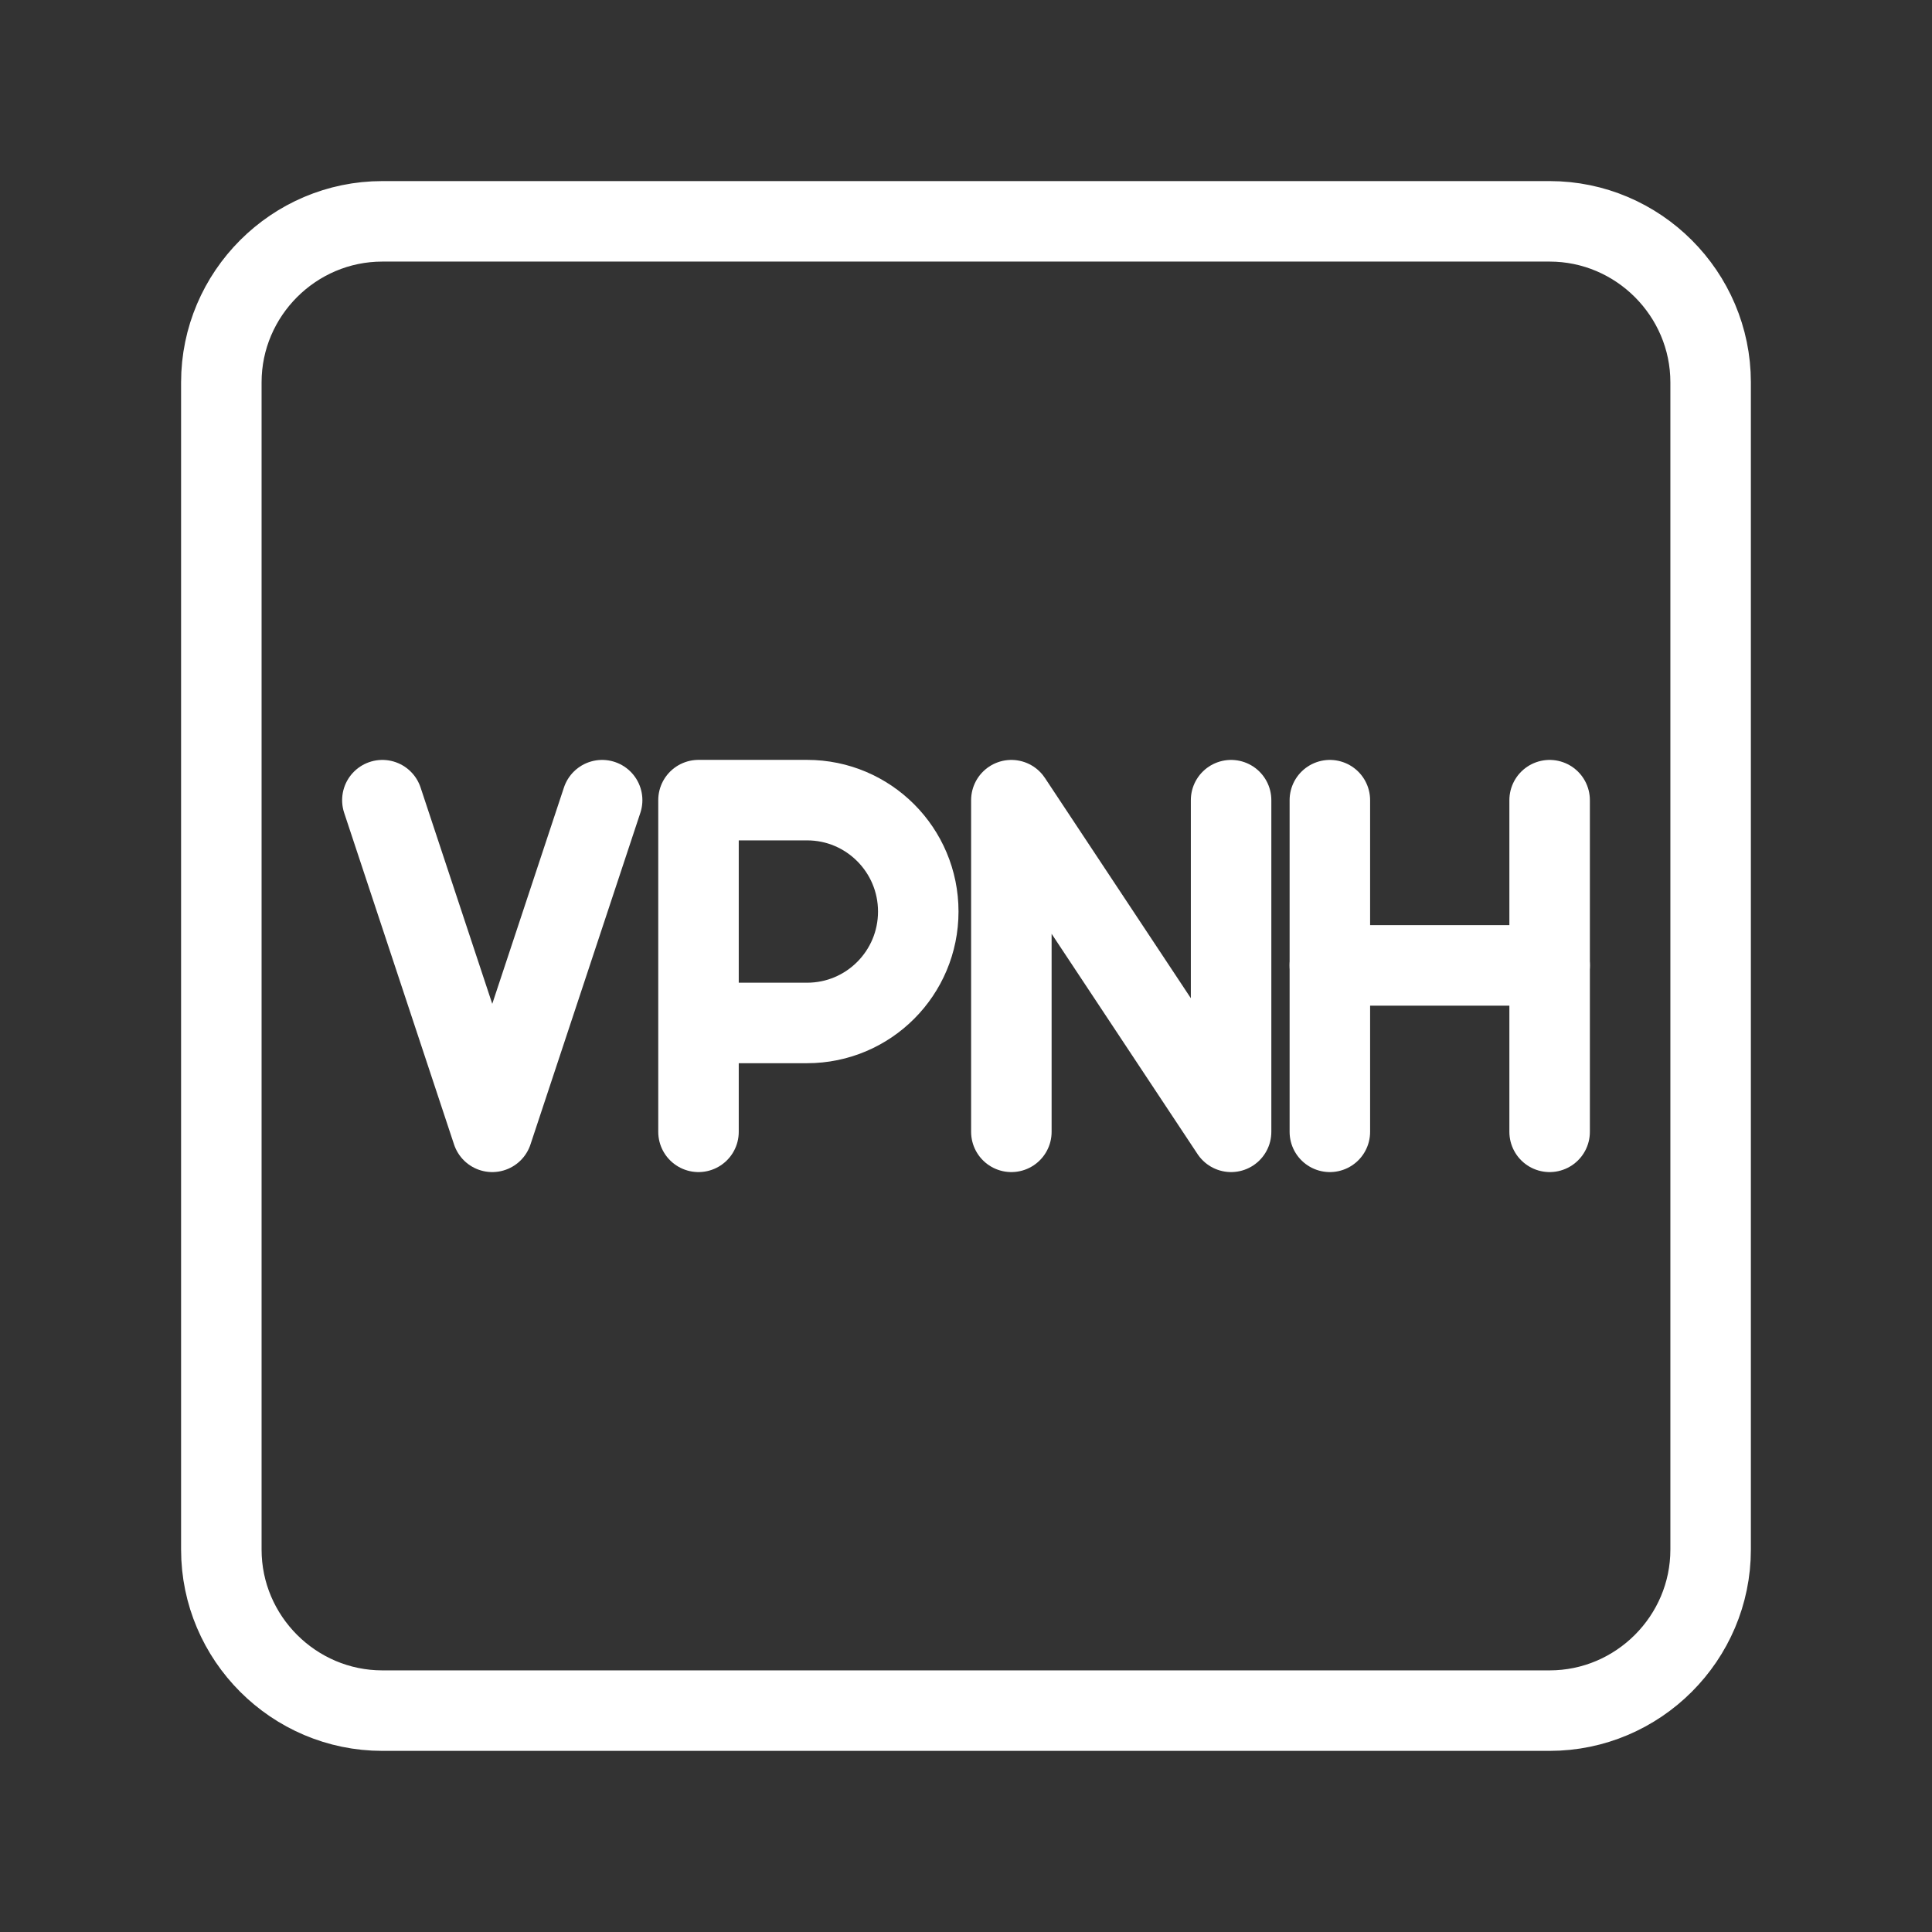 <?xml version="1.0" encoding="UTF-8"?><svg id="a" xmlns="http://www.w3.org/2000/svg" viewBox="0 0 48 48"><rect x="0" y="0" width="48" height="48" fill="#333333" stroke="none"/><defs><style>.d{stroke-width:2px;fill:none;stroke:#fff;stroke-linecap:round;stroke-linejoin:round;}</style></defs><path class="d" d="M17.354,28.12v-8.241h2.698c1.525,0,2.762,1.239,2.762,2.768s-1.236,2.768-2.762,2.768h-2.698"/><polyline class="d" points="25.127 28.12 25.127 19.88 30.586 28.12 30.586 19.88"/><line class="d" x1="33.04" y1="19.88" x2="33.04" y2="28.12"/><line class="d" x1="38.5" y1="19.88" x2="38.5" y2="28.12"/><line class="d" x1="33.04" y1="23.985" x2="38.5" y2="23.985"/><polyline class="d" points="14.96 19.88 12.23 28.12 9.5 19.88"/><path id="c" class="d" d="M38.501,5.499H9.499c-2.2,0-4,1.8-4,4v29.001c0,2.2,1.8,4,4,4h29.001c2.2,0,4-1.8,4-4V9.499c0-2.2-1.8-4-4-4Z"/></svg>